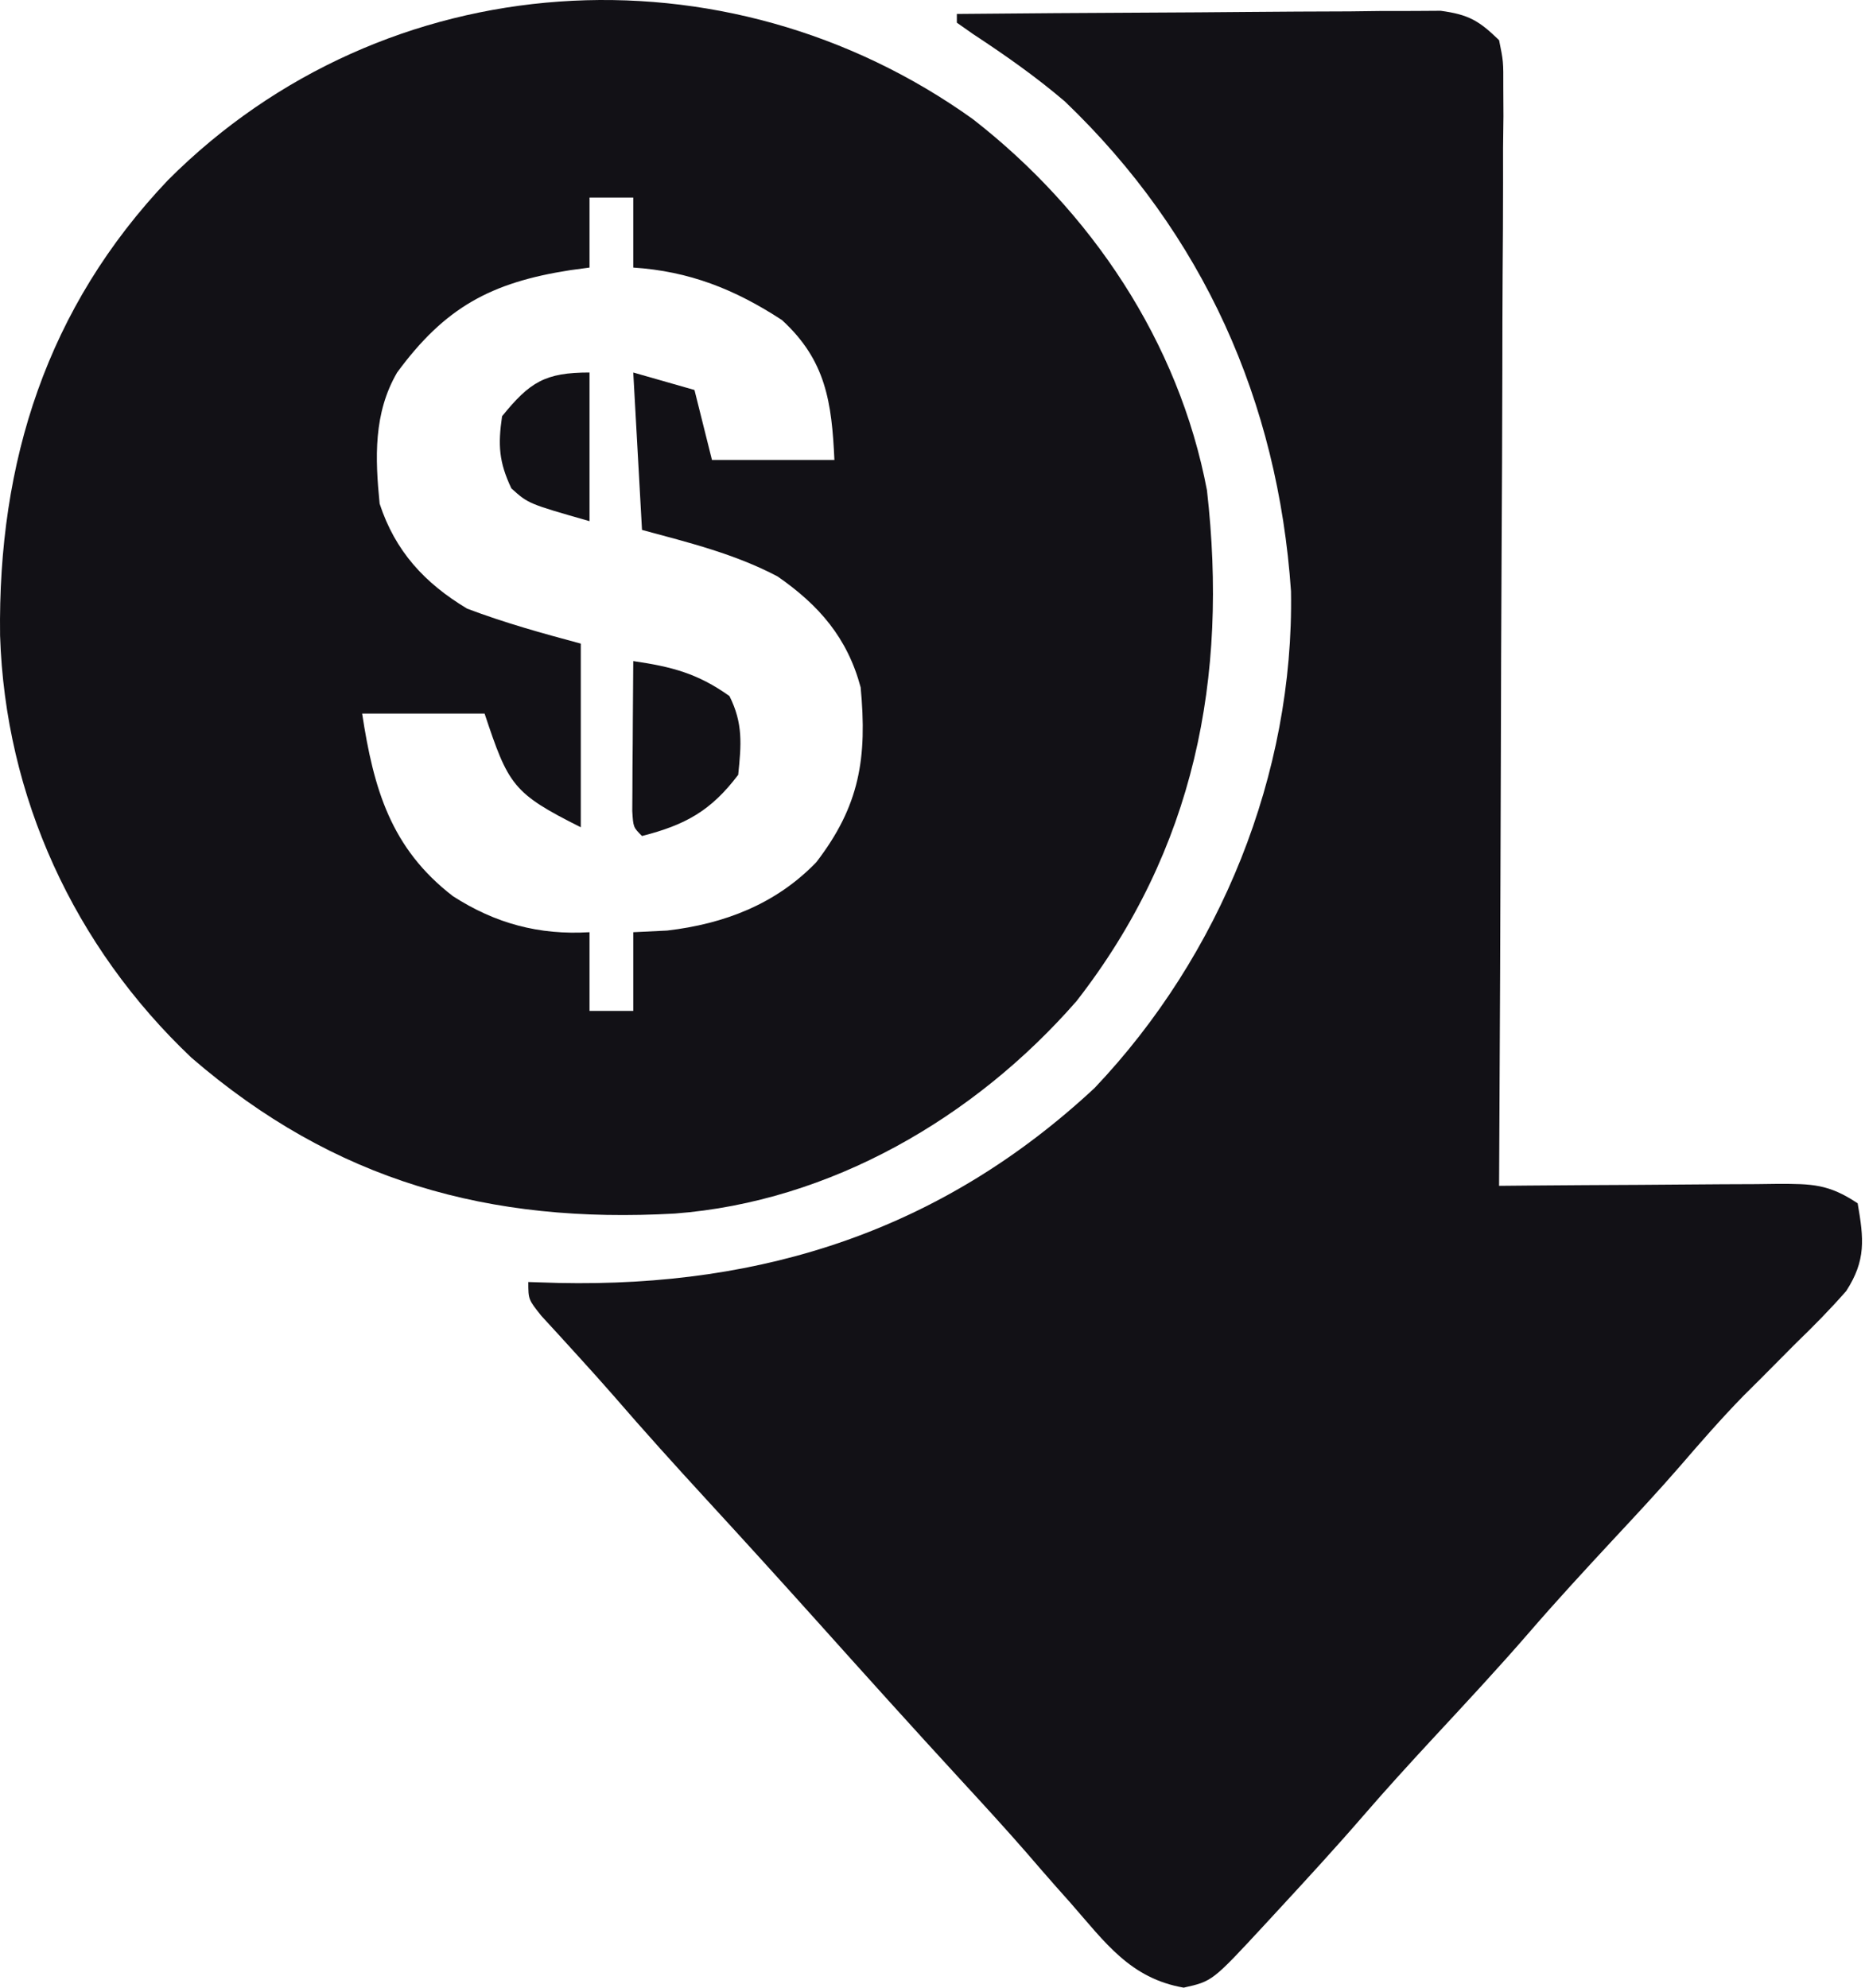 <svg viewBox="0 0 471 502" fill="none" xmlns="http://www.w3.org/2000/svg">
<path d="M245.705 30.096C275.497 53.276 297.712 86.323 304.814 123.828C310.212 171.208 301.672 214.566 271.881 252.83C246.227 282.229 209.791 303.495 170.418 306.494C123.657 309.122 84.5 298.36 48.37 267.152C18.695 239.059 1.32 201.215 0.02 160.523C-0.572 116.614 11.864 77.671 42.4 45.511C97.287 -9.49 183.232 -14.651 245.705 30.096ZM148.884 49.905C148.884 55.736 148.884 61.567 148.884 67.575C146.484 67.899 146.484 67.899 144.035 68.23C123.915 71.342 112.341 77.68 100.292 94.079C94.308 104.337 94.722 115.668 95.875 127.21C99.8 139.216 107.246 147.281 117.962 153.714C127.452 157.302 136.85 159.916 146.675 162.549C146.675 177.855 146.675 193.162 146.675 208.932C129.453 200.321 128.391 198.253 122.379 180.219C112.175 180.219 101.971 180.219 91.457 180.219C94.356 199.195 98.673 214.225 114.373 226.326C125.072 233.234 136.15 236.208 148.884 235.437C148.884 241.996 148.884 248.556 148.884 255.315C152.528 255.315 156.173 255.315 159.927 255.315C159.927 248.755 159.927 242.195 159.927 235.437C162.752 235.3 165.576 235.163 168.486 235.022C182.895 233.343 195.961 228.344 206.155 217.758C217.126 203.506 219.037 191.4 217.354 173.593C214.007 161.101 206.883 152.881 196.38 145.587C185.532 139.867 173.935 137.031 162.136 133.836C161.407 120.716 160.678 107.596 159.927 94.079C165.029 95.537 170.132 96.995 175.388 98.496C176.846 104.327 178.304 110.158 179.806 116.166C190.01 116.166 200.214 116.166 210.728 116.166C210.054 101.567 208.581 90.997 197.475 80.827C185.59 73.064 174.08 68.498 159.927 67.575C159.927 61.744 159.927 55.913 159.927 49.905C156.283 49.905 152.639 49.905 148.884 49.905Z" fill="#121116"/>
<path d="M241.65 3.522C258.2 3.368 274.75 3.25 291.301 3.178C298.986 3.144 306.671 3.097 314.356 3.022C323.194 2.936 332.031 2.904 340.87 2.875C343.626 2.84 346.383 2.806 349.223 2.771C351.787 2.77 354.351 2.77 356.993 2.769C359.249 2.755 361.505 2.74 363.83 2.725C370.881 3.673 373.514 5.212 378.59 10.148C379.677 15.482 379.677 15.482 379.653 21.929C379.665 24.373 379.677 26.817 379.689 29.334C379.658 32.016 379.626 34.698 379.593 37.461C379.594 40.284 379.596 43.107 379.597 46.015C379.6 53.76 379.548 61.502 379.486 69.246C379.431 77.338 379.426 85.429 379.415 93.521C379.388 108.845 379.315 124.169 379.226 139.493C379.128 156.938 379.079 174.383 379.035 191.828C378.942 227.715 378.787 263.602 378.59 299.489C382.352 299.454 382.352 299.454 386.19 299.419C395.488 299.339 404.787 299.288 414.085 299.246C418.111 299.224 422.137 299.194 426.162 299.156C431.946 299.102 437.73 299.077 443.514 299.058C445.316 299.035 447.118 299.012 448.974 298.988C457.599 298.987 461.804 299.011 469.147 303.906C470.709 312.905 471.281 318.268 466.265 326.045C462.212 330.675 457.976 334.973 453.548 339.246C450.621 342.188 447.696 345.133 444.774 348.081C443.313 349.534 441.852 350.987 440.347 352.485C434.719 358.243 429.466 364.279 424.21 370.375C418.72 376.7 413.013 382.816 407.303 388.942C400.208 396.588 393.143 404.24 386.321 412.133C378.368 421.334 370.078 430.214 361.809 439.129C355.898 445.515 350.047 451.932 344.355 458.516C337.297 466.678 330.002 474.61 322.682 482.536C321.515 483.8 320.348 485.064 319.145 486.367C306.175 500.376 306.175 500.376 298.939 502C285.429 499.641 279.148 490.632 270.363 480.603C268.459 478.464 268.459 478.464 266.515 476.281C264.054 473.483 261.61 470.67 259.182 467.843C253.901 461.785 248.473 455.869 243.031 449.957C230.557 436.398 218.232 422.709 205.931 408.993C196.821 398.849 187.655 388.761 178.426 378.726C170.448 370.048 162.56 361.307 154.855 352.386C152.016 349.137 149.132 345.929 146.227 342.74C144.598 340.949 142.97 339.158 141.292 337.313C139.791 335.679 138.291 334.045 136.745 332.361C133.423 328.202 133.423 328.202 133.423 323.785C135.935 323.862 138.446 323.938 141.033 324.018C193.11 325.14 238.068 310.493 276.437 274.779C308.203 241.32 326.816 195.492 326.038 149.322C322.743 101.388 303.861 59.075 268.931 25.626C261.599 19.366 253.833 13.923 245.783 8.629C243.737 7.194 243.737 7.194 241.65 5.73C241.65 5.002 241.65 4.273 241.65 3.522Z" fill="#121116"/>
<path d="M159.928 166.966C169.588 168.369 176.2 170.07 184.224 175.801C187.691 182.734 187.211 188.034 186.433 195.68C179.556 204.782 173.096 208.337 162.137 211.141C159.928 208.932 159.928 208.932 159.678 204.829C159.689 203.082 159.701 201.336 159.713 199.536C159.72 197.65 159.727 195.764 159.734 193.82C159.753 191.837 159.771 189.854 159.79 187.811C159.8 185.819 159.81 183.828 159.821 181.776C159.847 176.839 159.883 171.903 159.928 166.966Z" fill="#121116"/>
<path d="M148.884 94.079C148.884 106.47 148.884 118.861 148.884 131.627C133.423 127.21 133.423 127.21 129.143 123.344C125.998 116.684 125.734 112.407 126.797 105.122C133.805 96.478 137.664 94.079 148.884 94.079Z" fill="#121116"/>
</svg>
